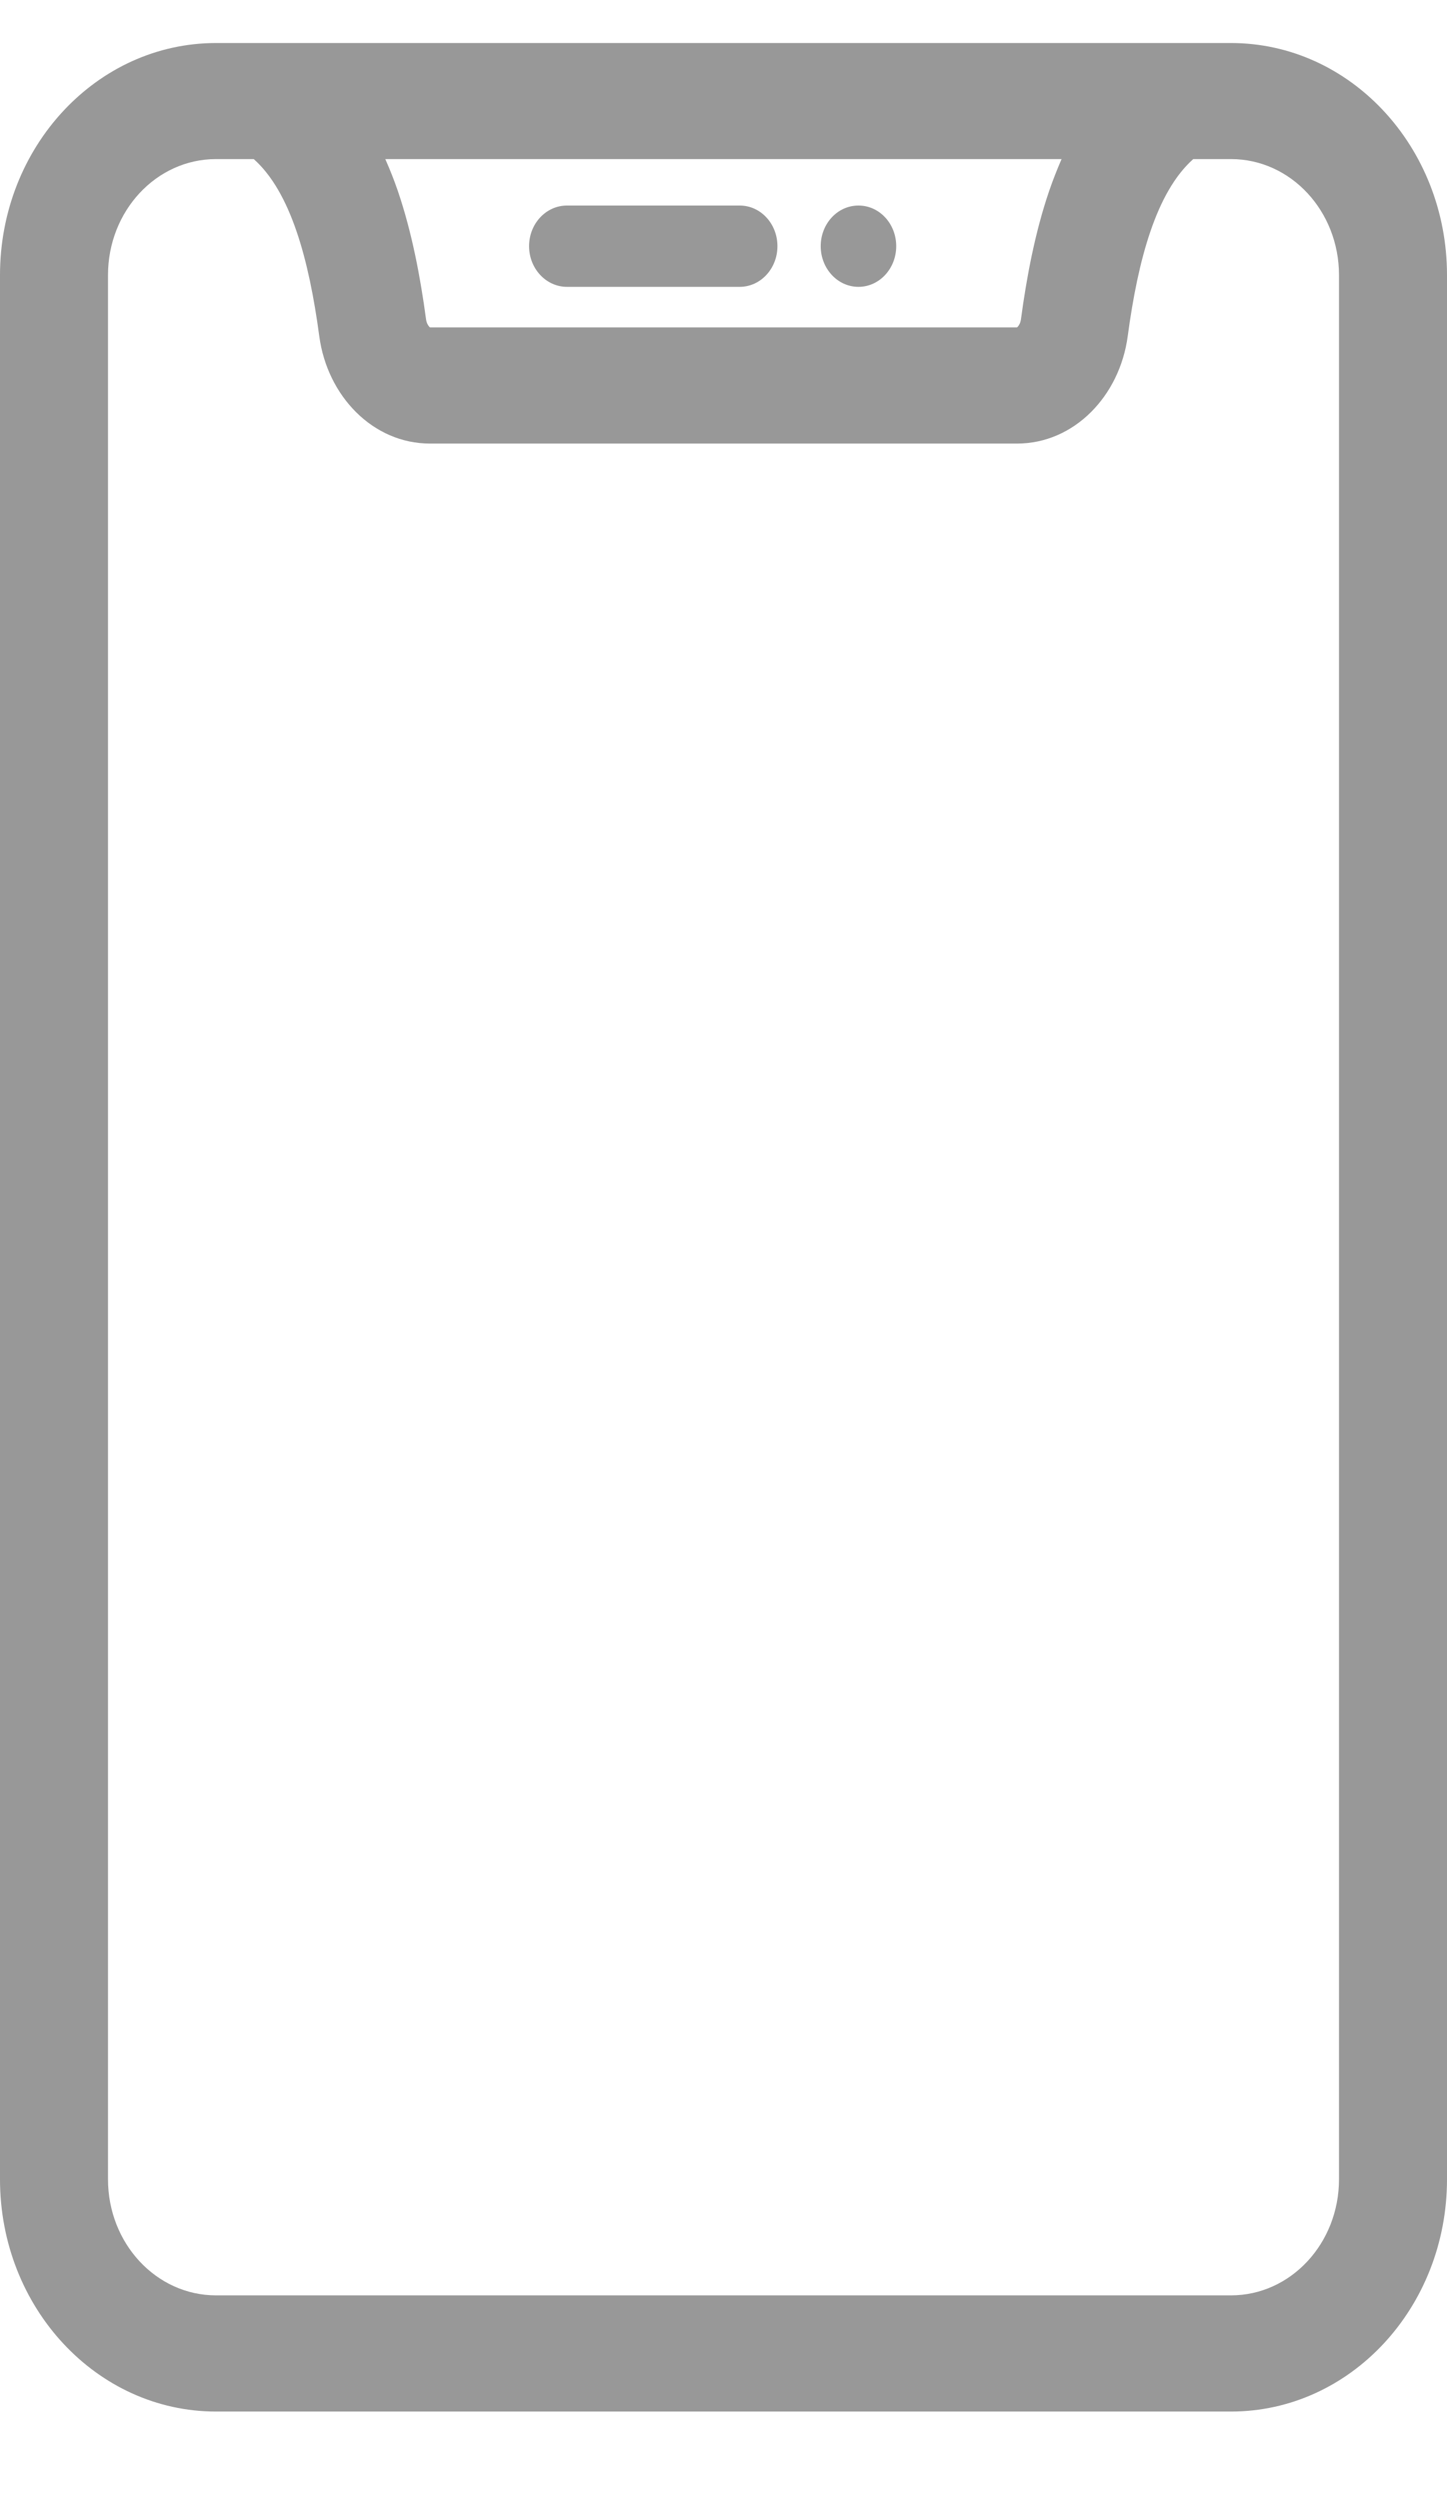 <svg width="11" height="19" viewBox="0 0 11 19" fill="none" xmlns="http://www.w3.org/2000/svg">
<path fill-rule="evenodd" clip-rule="evenodd" d="M0 2.091C0 1.117 0.735 0.327 1.642 0.327H9.358C10.265 0.327 11 1.117 11 2.091V16.562C11 17.537 10.265 18.327 9.358 18.327H1.642C0.735 18.327 0 17.537 0 16.562V2.091ZM1.642 1.209C1.188 1.209 0.821 1.604 0.821 2.091V16.562C0.821 17.049 1.188 17.444 1.642 17.444H9.358C9.812 17.444 10.179 17.049 10.179 16.562V2.091C10.179 1.604 9.812 1.209 9.358 1.209H9.071C8.79 1.459 8.651 1.973 8.573 2.554C8.512 3.012 8.163 3.371 7.732 3.371H3.268C2.837 3.371 2.488 3.012 2.427 2.554C2.349 1.973 2.21 1.459 1.929 1.209H1.642ZM3.025 1.453C3.132 1.767 3.196 2.108 3.239 2.428C3.243 2.456 3.255 2.475 3.265 2.485C3.267 2.487 3.269 2.488 3.269 2.488H7.731C7.731 2.488 7.733 2.487 7.735 2.485C7.745 2.475 7.757 2.456 7.761 2.428C7.804 2.108 7.868 1.767 7.975 1.453C8.002 1.374 8.034 1.292 8.07 1.209H2.929C2.966 1.292 2.998 1.374 3.025 1.453Z" fill="#989898"/>
<path d="M4.022 1.871C4.022 1.7 4.151 1.562 4.31 1.562H5.623C5.782 1.562 5.91 1.7 5.91 1.871C5.91 2.041 5.782 2.18 5.623 2.18H4.31C4.151 2.18 4.022 2.041 4.022 1.871Z" fill="#989898"/>
<path d="M6.239 1.871C6.239 1.7 6.367 1.562 6.526 1.562C6.685 1.562 6.813 1.7 6.813 1.871C6.813 2.041 6.685 2.18 6.526 2.18C6.367 2.18 6.239 2.041 6.239 1.871Z" fill="#989898"/>
</svg>
